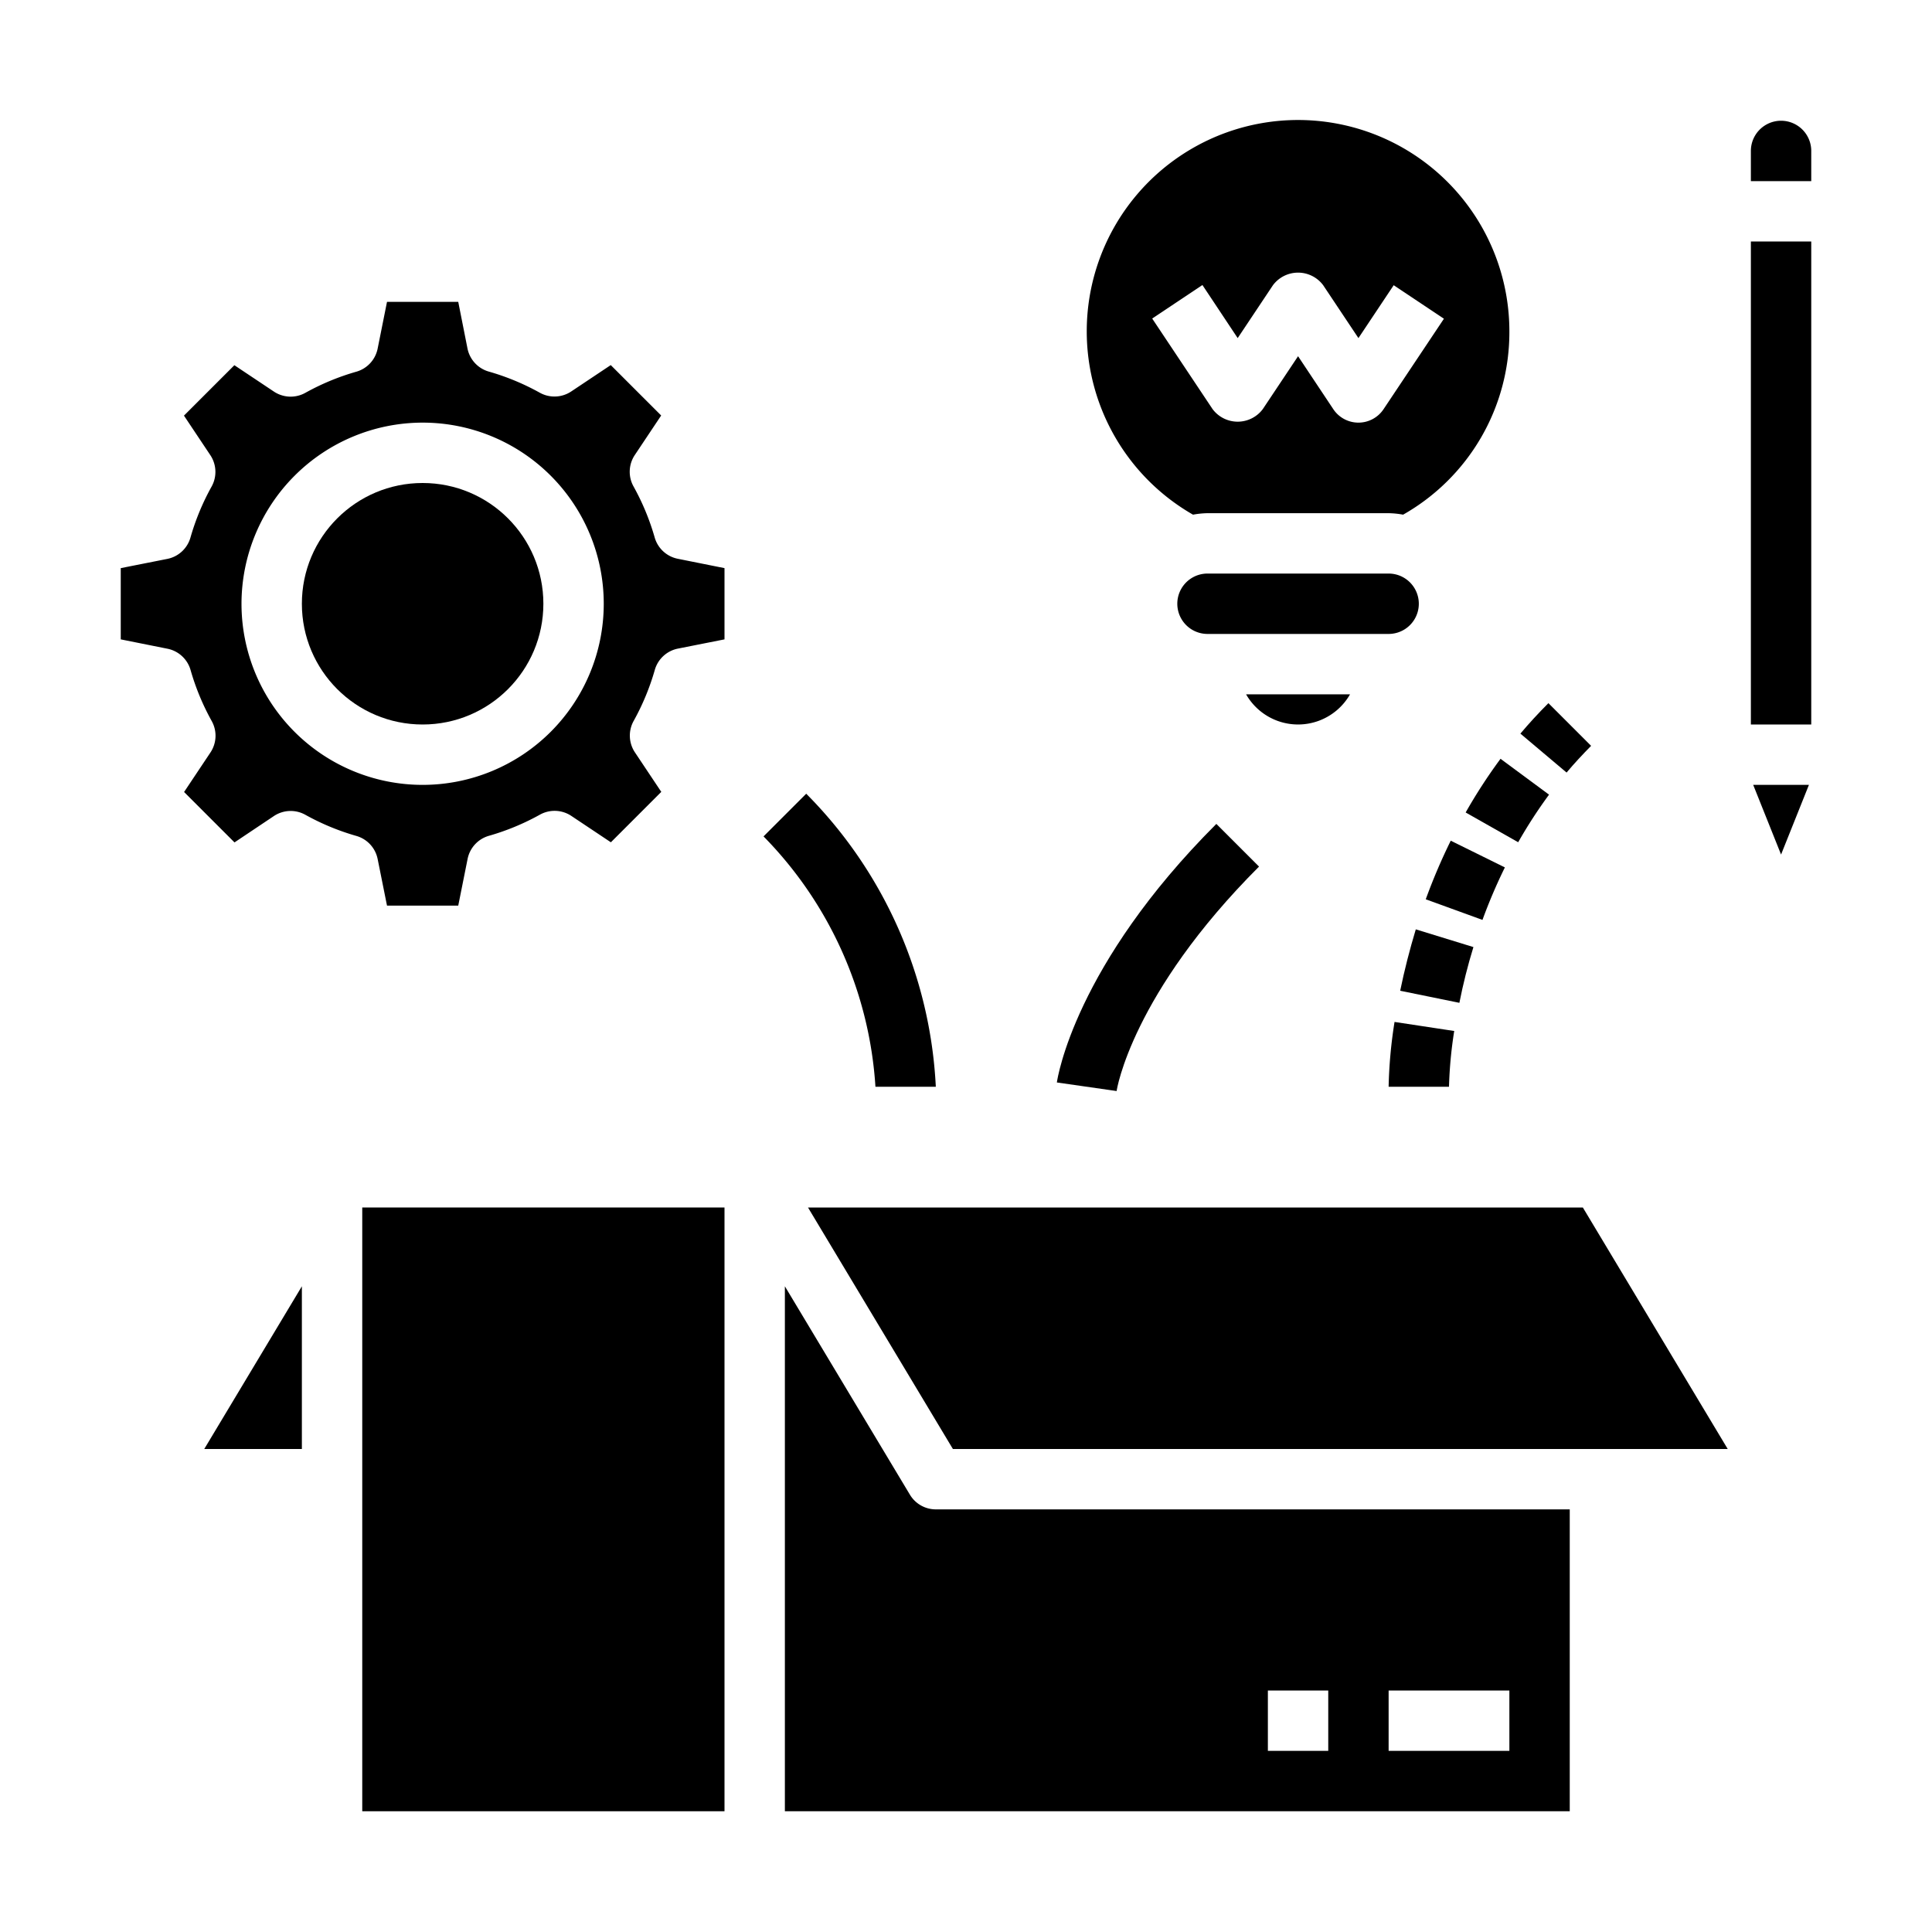 <svg xmlns="http://www.w3.org/2000/svg" viewBox="0 0 64 64" x="0px" y="0px"><g><path d="M41.278,23a1.983,1.983,0,0,0,3.444,0Z"></path><path d="M40,19a1,1,0,0,0,0,2h6a1,1,0,0,0,0-2Z"></path><path d="M50,11a7,7,0,1,0-10.48,6.049A2.925,2.925,0,0,1,40,17h6a2.925,2.925,0,0,1,.48.049A6.946,6.946,0,0,0,50,11Zm-4.168,2.555a1,1,0,0,1-1.664,0L43,11.8l-1.168,1.752a1.039,1.039,0,0,1-1.664,0l-2-3,1.664-1.11L41,11.2l1.168-1.752a1.039,1.039,0,0,1,1.664,0L45,11.2l1.168-1.752,1.664,1.11Z"></path><circle cx="14" cy="20" r="4"></circle><path d="M9.074,27.032a1,1,0,0,1,1.041-.041,8,8,0,0,0,1.689.7,1,1,0,0,1,.706.765L12.82,30h2.36l.31-1.548a1,1,0,0,1,.706-.765,8,8,0,0,0,1.689-.7,1,1,0,0,1,1.041.041l1.31.874,1.67-1.67-.874-1.31a1,1,0,0,1-.041-1.041,8,8,0,0,0,.7-1.689,1,1,0,0,1,.765-.706L24,21.18V18.82l-1.548-.31a1,1,0,0,1-.765-.706,8,8,0,0,0-.7-1.689,1,1,0,0,1,.041-1.041l.874-1.31-1.67-1.67-1.31.874a1,1,0,0,1-1.041.041,8,8,0,0,0-1.689-.7,1,1,0,0,1-.706-.765L15.18,10H12.82l-.31,1.548a1,1,0,0,1-.706.765,8,8,0,0,0-1.689.7,1,1,0,0,1-1.041-.041l-1.31-.874-1.67,1.67.874,1.31a1,1,0,0,1,.041,1.041,8,8,0,0,0-.7,1.689,1,1,0,0,1-.765.706L4,18.82v2.36l1.548.31a1,1,0,0,1,.765.706,8,8,0,0,0,.7,1.689,1,1,0,0,1-.041,1.041l-.874,1.31,1.67,1.67ZM14,14a6,6,0,1,1-6,6A6.006,6.006,0,0,1,14,14Z"></path><rect x="58" y="8" width="2" height="16"></rect><path d="M60,5a1,1,0,0,0-2,0V6h2Z"></path><polygon points="59.923 26 58.077 26 59 28.308 59.923 26"></polygon><path d="M29,36l1,0h1a14.8,14.8,0,0,0-4.293-9.707l-1.414,1.414A13,13,0,0,1,29,36Z"></path><path d="M36.99,36.142c0-.032.5-3.219,4.717-7.435l-1.414-1.414c-4.682,4.682-5.261,8.409-5.283,8.565Z"></path><path d="M49.851,28.734l-1.793-.885a19.312,19.312,0,0,0-.828,1.941l1.879.683A17.537,17.537,0,0,1,49.851,28.734Z"></path><path d="M46,36h2a14.1,14.1,0,0,1,.173-1.847l-1.977-.3A15.654,15.654,0,0,0,46,36Z"></path><path d="M51.314,26.324l-1.607-1.188a17.581,17.581,0,0,0-1.155,1.778l1.74.986A15.919,15.919,0,0,1,51.314,26.324Z"></path><path d="M48.809,31.373,46.9,30.786c-.2.665-.377,1.349-.517,2.034l1.961.4C48.466,32.6,48.623,31.976,48.809,31.373Z"></path><path d="M52.707,24.707l-1.414-1.414q-.494.494-.928,1.009l1.53,1.29C52.147,25.291,52.419,25,52.707,24.707Z"></path><path d="M52,50H31a1,1,0,0,1-.857-.485L26,42.61V60H52Zm-8,8H42V56h2Zm6,0H46V56h4Z"></path><polygon points="52.434 40 26.766 40 31.566 48 57.233 48 52.434 40"></polygon><polygon points="10 42.61 6.766 48 10 48 10 42.61"></polygon><rect x="12" y="40" width="12" height="20"></rect></g></svg>
